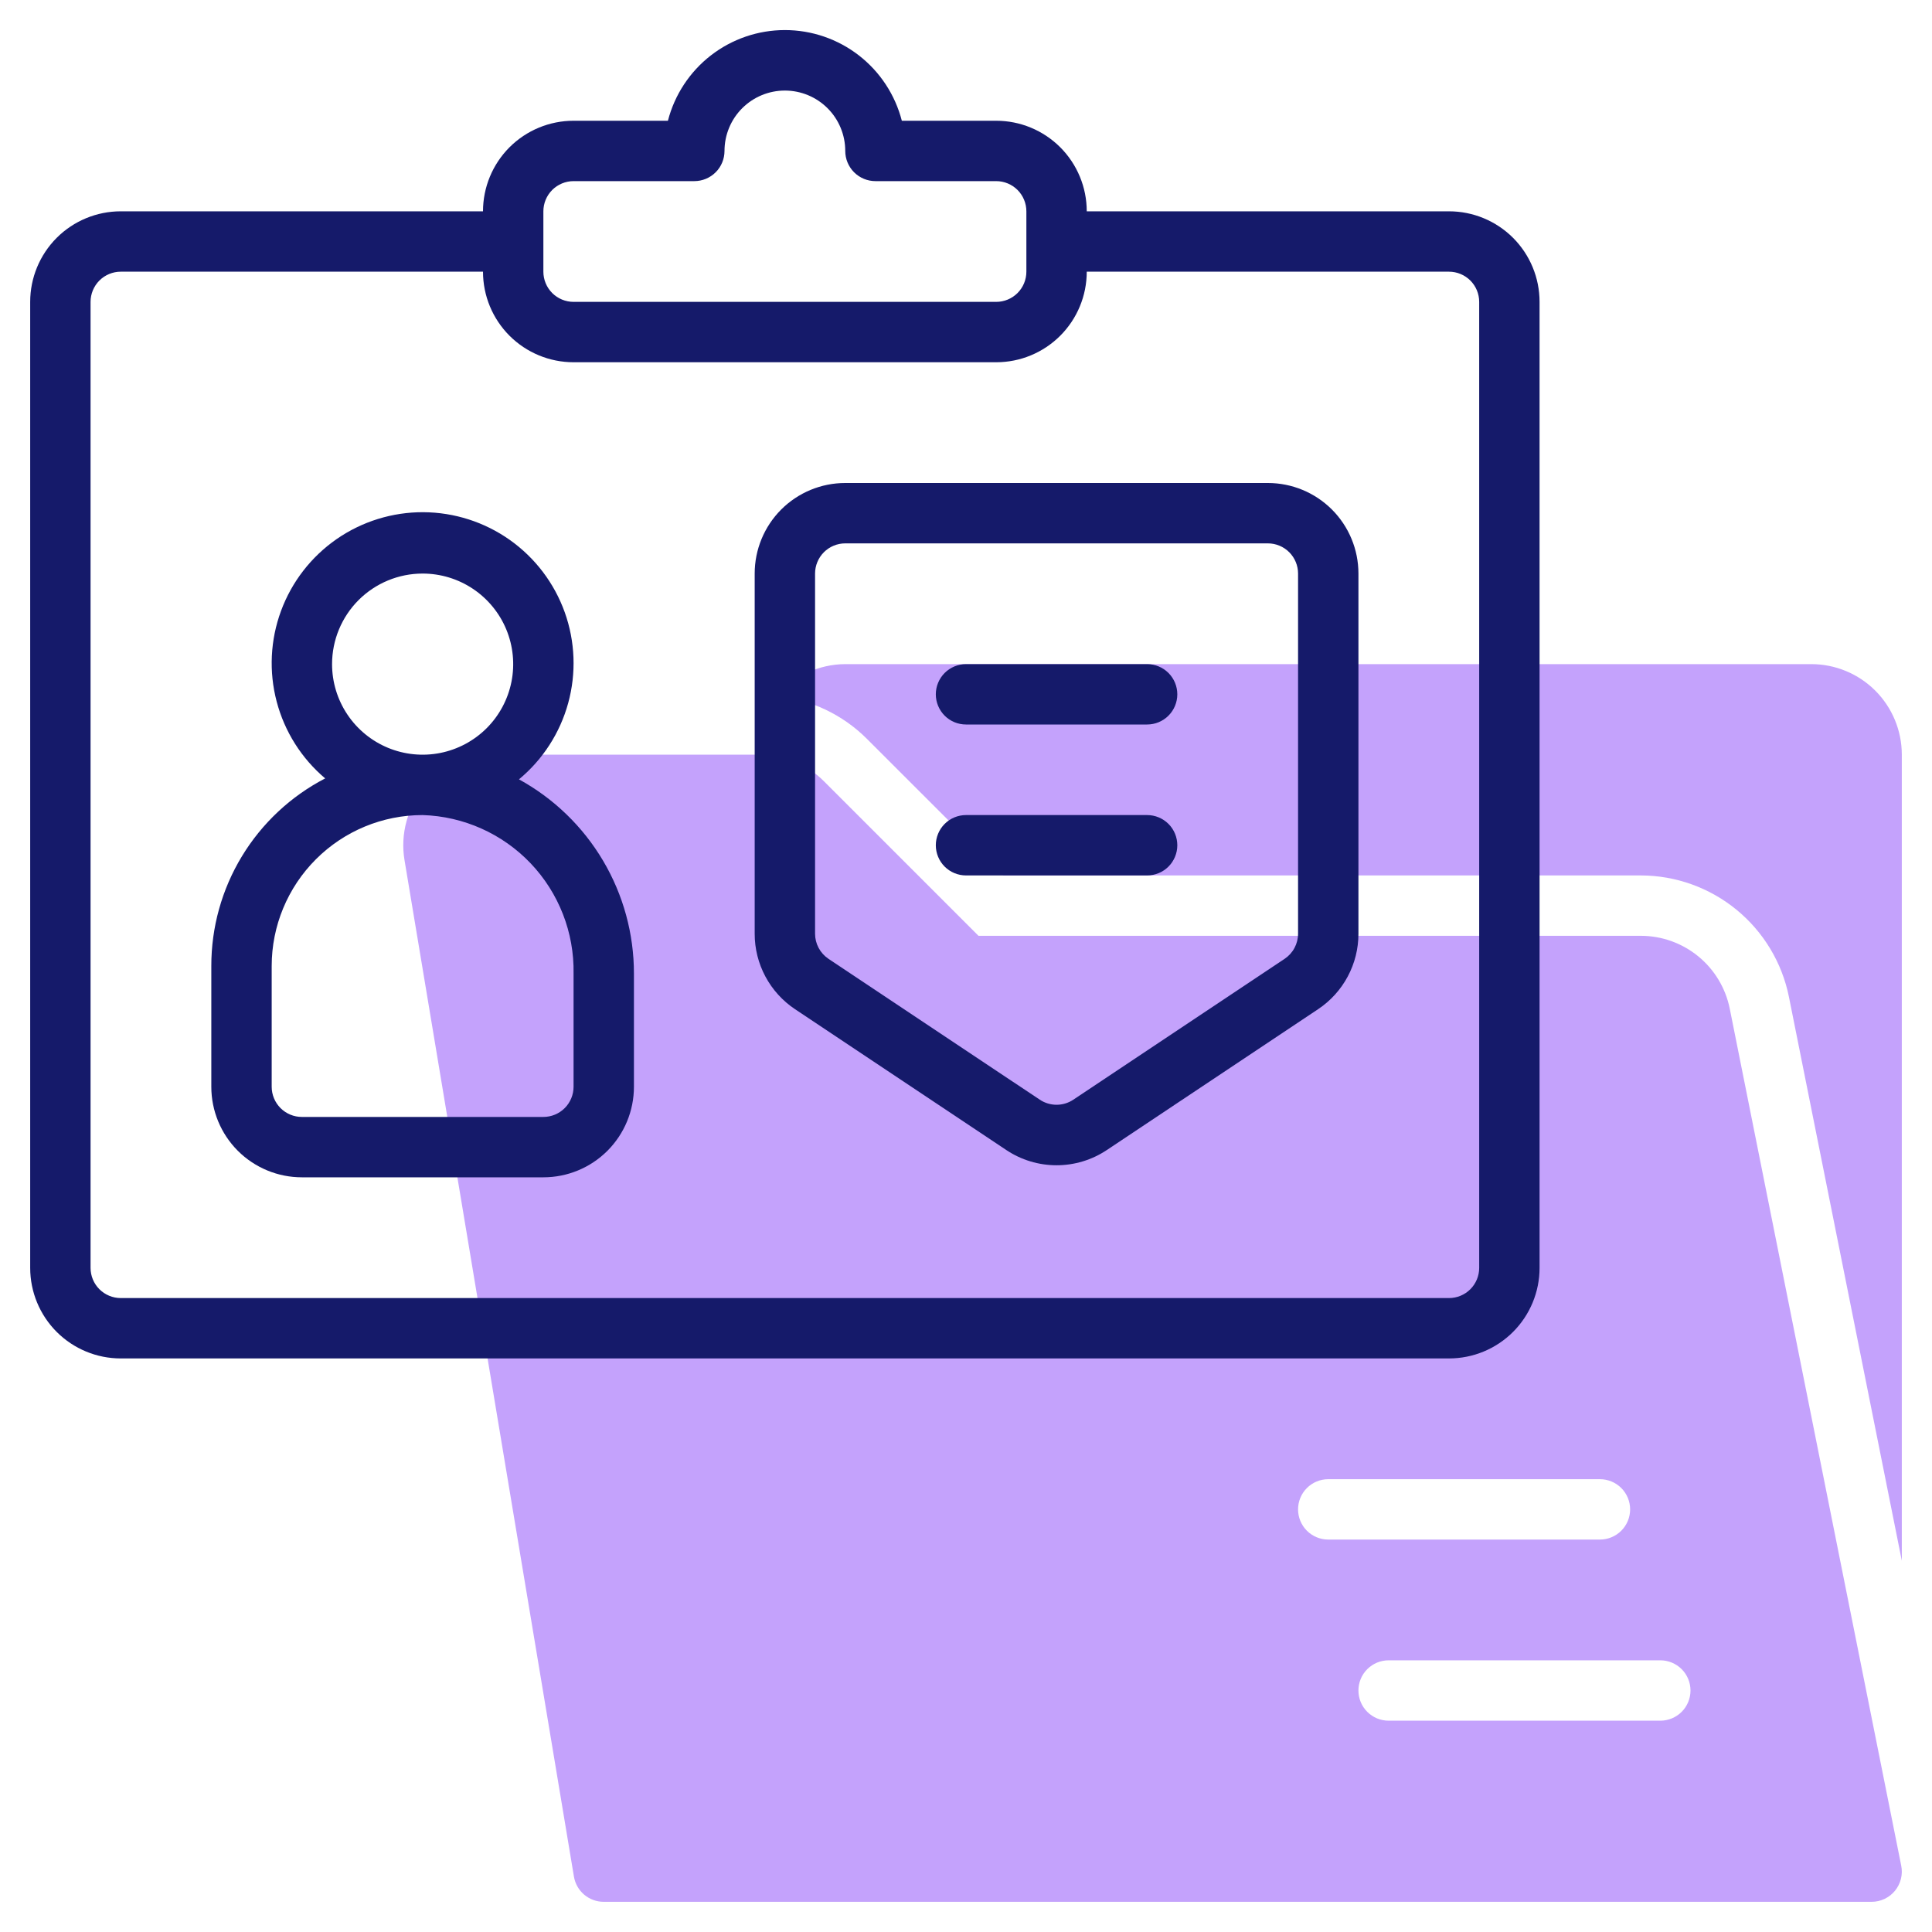 <svg width="80" height="80" viewBox="0 0 80 80" fill="none" xmlns="http://www.w3.org/2000/svg">
<path d="M75 27.5H35C34.461 27.502 33.928 27.621 33.44 27.848C32.951 28.076 32.517 28.407 32.169 28.819C33.572 28.965 34.883 29.587 35.884 30.581L41.554 36.25H67.95C69.394 36.254 70.791 36.757 71.907 37.672C73.023 38.587 73.789 39.86 74.075 41.275L78.75 64.625V31.25C78.75 30.255 78.355 29.302 77.652 28.598C76.949 27.895 75.995 27.5 75 27.5Z" fill="#C4A2FC"/>
<path d="M67.95 38.75H40.517L34.116 32.349C33.768 31.999 33.355 31.723 32.9 31.534C32.444 31.345 31.956 31.249 31.463 31.25H20.451C19.906 31.25 19.368 31.368 18.873 31.597C18.379 31.826 17.941 32.16 17.588 32.575C17.236 32.991 16.978 33.478 16.834 34.003C16.689 34.528 16.66 35.079 16.75 35.616L23.765 77.705C23.813 77.997 23.964 78.263 24.19 78.454C24.417 78.646 24.703 78.751 25 78.75H77.5C77.685 78.75 77.868 78.709 78.036 78.629C78.203 78.55 78.351 78.434 78.468 78.291C78.585 78.147 78.669 77.979 78.714 77.799C78.758 77.619 78.762 77.432 78.725 77.25L71.625 41.764C71.453 40.915 70.994 40.151 70.324 39.602C69.654 39.053 68.816 38.752 67.95 38.75ZM53.75 62.5C53.75 62.169 53.881 61.85 54.116 61.616C54.35 61.382 54.668 61.25 55 61.25H66.25C66.581 61.25 66.899 61.382 67.134 61.616C67.368 61.85 67.5 62.169 67.5 62.5C67.5 62.831 67.368 63.15 67.134 63.384C66.899 63.618 66.581 63.75 66.25 63.75H55C54.668 63.75 54.35 63.618 54.116 63.384C53.881 63.15 53.75 62.831 53.75 62.5ZM68.75 71.25H57.5C57.168 71.25 56.85 71.118 56.616 70.884C56.381 70.65 56.25 70.332 56.25 70C56.25 69.668 56.381 69.35 56.616 69.116C56.85 68.882 57.168 68.75 57.5 68.75H68.75C69.081 68.75 69.399 68.882 69.634 69.116C69.868 69.35 70 69.668 70 70C70 70.332 69.868 70.65 69.634 70.884C69.399 71.118 69.081 71.25 68.75 71.25Z" fill="#C4A2FC"/>
<path d="M60 8.75H45C45 7.755 44.605 6.802 43.902 6.098C43.198 5.395 42.245 5 41.25 5H37.343C37.066 3.926 36.441 2.974 35.564 2.294C34.687 1.614 33.609 1.245 32.5 1.245C31.391 1.245 30.313 1.614 29.436 2.294C28.559 2.974 27.934 3.926 27.657 5H23.75C22.755 5 21.802 5.395 21.098 6.098C20.395 6.802 20 7.755 20 8.75H5C4.005 8.75 3.052 9.145 2.348 9.848C1.645 10.552 1.25 11.505 1.25 12.5V52.5C1.25 53.495 1.645 54.448 2.348 55.152C3.052 55.855 4.005 56.25 5 56.25H60C60.995 56.25 61.948 55.855 62.652 55.152C63.355 54.448 63.75 53.495 63.75 52.5V12.5C63.75 11.505 63.355 10.552 62.652 9.848C61.948 9.145 60.995 8.75 60 8.75ZM22.5 8.75C22.5 8.419 22.632 8.101 22.866 7.866C23.101 7.632 23.419 7.5 23.75 7.5H28.75C29.081 7.5 29.399 7.368 29.634 7.134C29.868 6.9 30 6.582 30 6.25C30 5.587 30.263 4.951 30.732 4.482C31.201 4.013 31.837 3.75 32.5 3.75C33.163 3.75 33.799 4.013 34.268 4.482C34.737 4.951 35 5.587 35 6.25C35 6.582 35.132 6.9 35.366 7.134C35.6 7.368 35.919 7.5 36.25 7.5H41.25C41.581 7.5 41.9 7.632 42.134 7.866C42.368 8.101 42.5 8.419 42.5 8.75V11.25C42.5 11.582 42.368 11.899 42.134 12.134C41.9 12.368 41.581 12.5 41.25 12.5H23.75C23.419 12.5 23.101 12.368 22.866 12.134C22.632 11.899 22.5 11.582 22.5 11.25V8.75ZM61.25 52.5C61.25 52.832 61.118 53.15 60.884 53.384C60.65 53.618 60.331 53.75 60 53.75H5C4.668 53.75 4.351 53.618 4.116 53.384C3.882 53.15 3.75 52.832 3.75 52.5V12.5C3.75 12.168 3.882 11.851 4.116 11.616C4.351 11.382 4.668 11.25 5 11.25H20C20 12.245 20.395 13.198 21.098 13.902C21.802 14.605 22.755 15 23.75 15H41.25C42.245 15 43.198 14.605 43.902 13.902C44.605 13.198 45 12.245 45 11.25H60C60.331 11.25 60.65 11.382 60.884 11.616C61.118 11.851 61.25 12.168 61.25 12.5V52.5Z" fill="#151A6A"/>
<path d="M21.489 32.271C22.477 31.452 23.189 30.349 23.528 29.111C23.867 27.874 23.817 26.562 23.385 25.354C22.952 24.145 22.158 23.1 21.111 22.358C20.064 21.617 18.813 21.216 17.53 21.209C16.247 21.203 14.993 21.592 13.938 22.323C12.884 23.055 12.08 24.093 11.636 25.297C11.192 26.501 11.129 27.812 11.457 29.053C11.784 30.294 12.485 31.404 13.465 32.232C12.042 32.97 10.85 34.085 10.018 35.455C9.186 36.825 8.748 38.397 8.75 40V45C8.75 45.995 9.145 46.948 9.848 47.652C10.552 48.355 11.505 48.75 12.5 48.75H22.5C23.495 48.75 24.448 48.355 25.152 47.652C25.855 46.948 26.25 45.995 26.25 45V40.315C26.251 38.67 25.81 37.056 24.972 35.64C24.134 34.225 22.931 33.061 21.489 32.271ZM17.5 23.75C18.242 23.75 18.967 23.97 19.583 24.382C20.2 24.794 20.681 25.38 20.965 26.065C21.248 26.75 21.323 27.504 21.178 28.232C21.033 28.959 20.676 29.627 20.152 30.152C19.627 30.676 18.959 31.033 18.232 31.178C17.504 31.323 16.75 31.248 16.065 30.965C15.38 30.681 14.794 30.2 14.382 29.583C13.97 28.967 13.75 28.242 13.75 27.5C13.75 26.505 14.145 25.552 14.848 24.848C15.552 24.145 16.505 23.75 17.5 23.75ZM23.75 45C23.75 45.331 23.618 45.649 23.384 45.884C23.149 46.118 22.831 46.25 22.5 46.25H12.5C12.168 46.25 11.851 46.118 11.616 45.884C11.382 45.649 11.25 45.331 11.25 45V40C11.25 38.342 11.909 36.753 13.081 35.581C14.253 34.408 15.842 33.75 17.5 33.75C19.196 33.802 20.803 34.521 21.973 35.749C23.142 36.978 23.781 38.619 23.75 40.315V45Z" fill="#151A6A"/>
<path d="M52.5 20H35C34.005 20 33.052 20.395 32.348 21.098C31.645 21.802 31.25 22.755 31.25 23.75V38.663C31.249 39.281 31.401 39.889 31.693 40.435C31.984 40.98 32.406 41.445 32.92 41.788L41.67 47.621C42.286 48.032 43.01 48.251 43.75 48.251C44.49 48.251 45.214 48.032 45.83 47.621L54.58 41.788C55.094 41.445 55.516 40.98 55.807 40.435C56.099 39.889 56.251 39.281 56.25 38.663V23.75C56.25 22.755 55.855 21.802 55.152 21.098C54.448 20.395 53.495 20 52.5 20ZM53.75 38.663C53.75 38.868 53.699 39.071 53.602 39.252C53.505 39.434 53.365 39.588 53.194 39.703L44.444 45.536C44.238 45.673 43.997 45.746 43.75 45.746C43.503 45.746 43.262 45.673 43.056 45.536L34.306 39.703C34.135 39.588 33.995 39.434 33.898 39.252C33.801 39.071 33.75 38.868 33.75 38.663V23.75C33.75 23.419 33.882 23.101 34.116 22.866C34.35 22.632 34.669 22.5 35 22.5H52.5C52.831 22.5 53.15 22.632 53.384 22.866C53.618 23.101 53.75 23.419 53.75 23.75V38.663Z" fill="#151A6A"/>
<path d="M47.5 27.5H40C39.669 27.5 39.35 27.632 39.116 27.866C38.882 28.101 38.75 28.419 38.75 28.75C38.75 29.081 38.882 29.399 39.116 29.634C39.35 29.868 39.669 30 40 30H47.5C47.831 30 48.15 29.868 48.384 29.634C48.618 29.399 48.75 29.081 48.75 28.75C48.75 28.419 48.618 28.101 48.384 27.866C48.15 27.632 47.831 27.5 47.5 27.5Z" fill="#151A6A"/>
<path d="M47.5 33.75H40C39.669 33.75 39.35 33.882 39.116 34.116C38.882 34.35 38.75 34.669 38.75 35C38.75 35.331 38.882 35.65 39.116 35.884C39.35 36.118 39.669 36.25 40 36.25H47.5C47.831 36.25 48.15 36.118 48.384 35.884C48.618 35.65 48.75 35.331 48.75 35C48.75 34.669 48.618 34.35 48.384 34.116C48.15 33.882 47.831 33.75 47.5 33.75Z" fill="#151A6A"/>
</svg>
